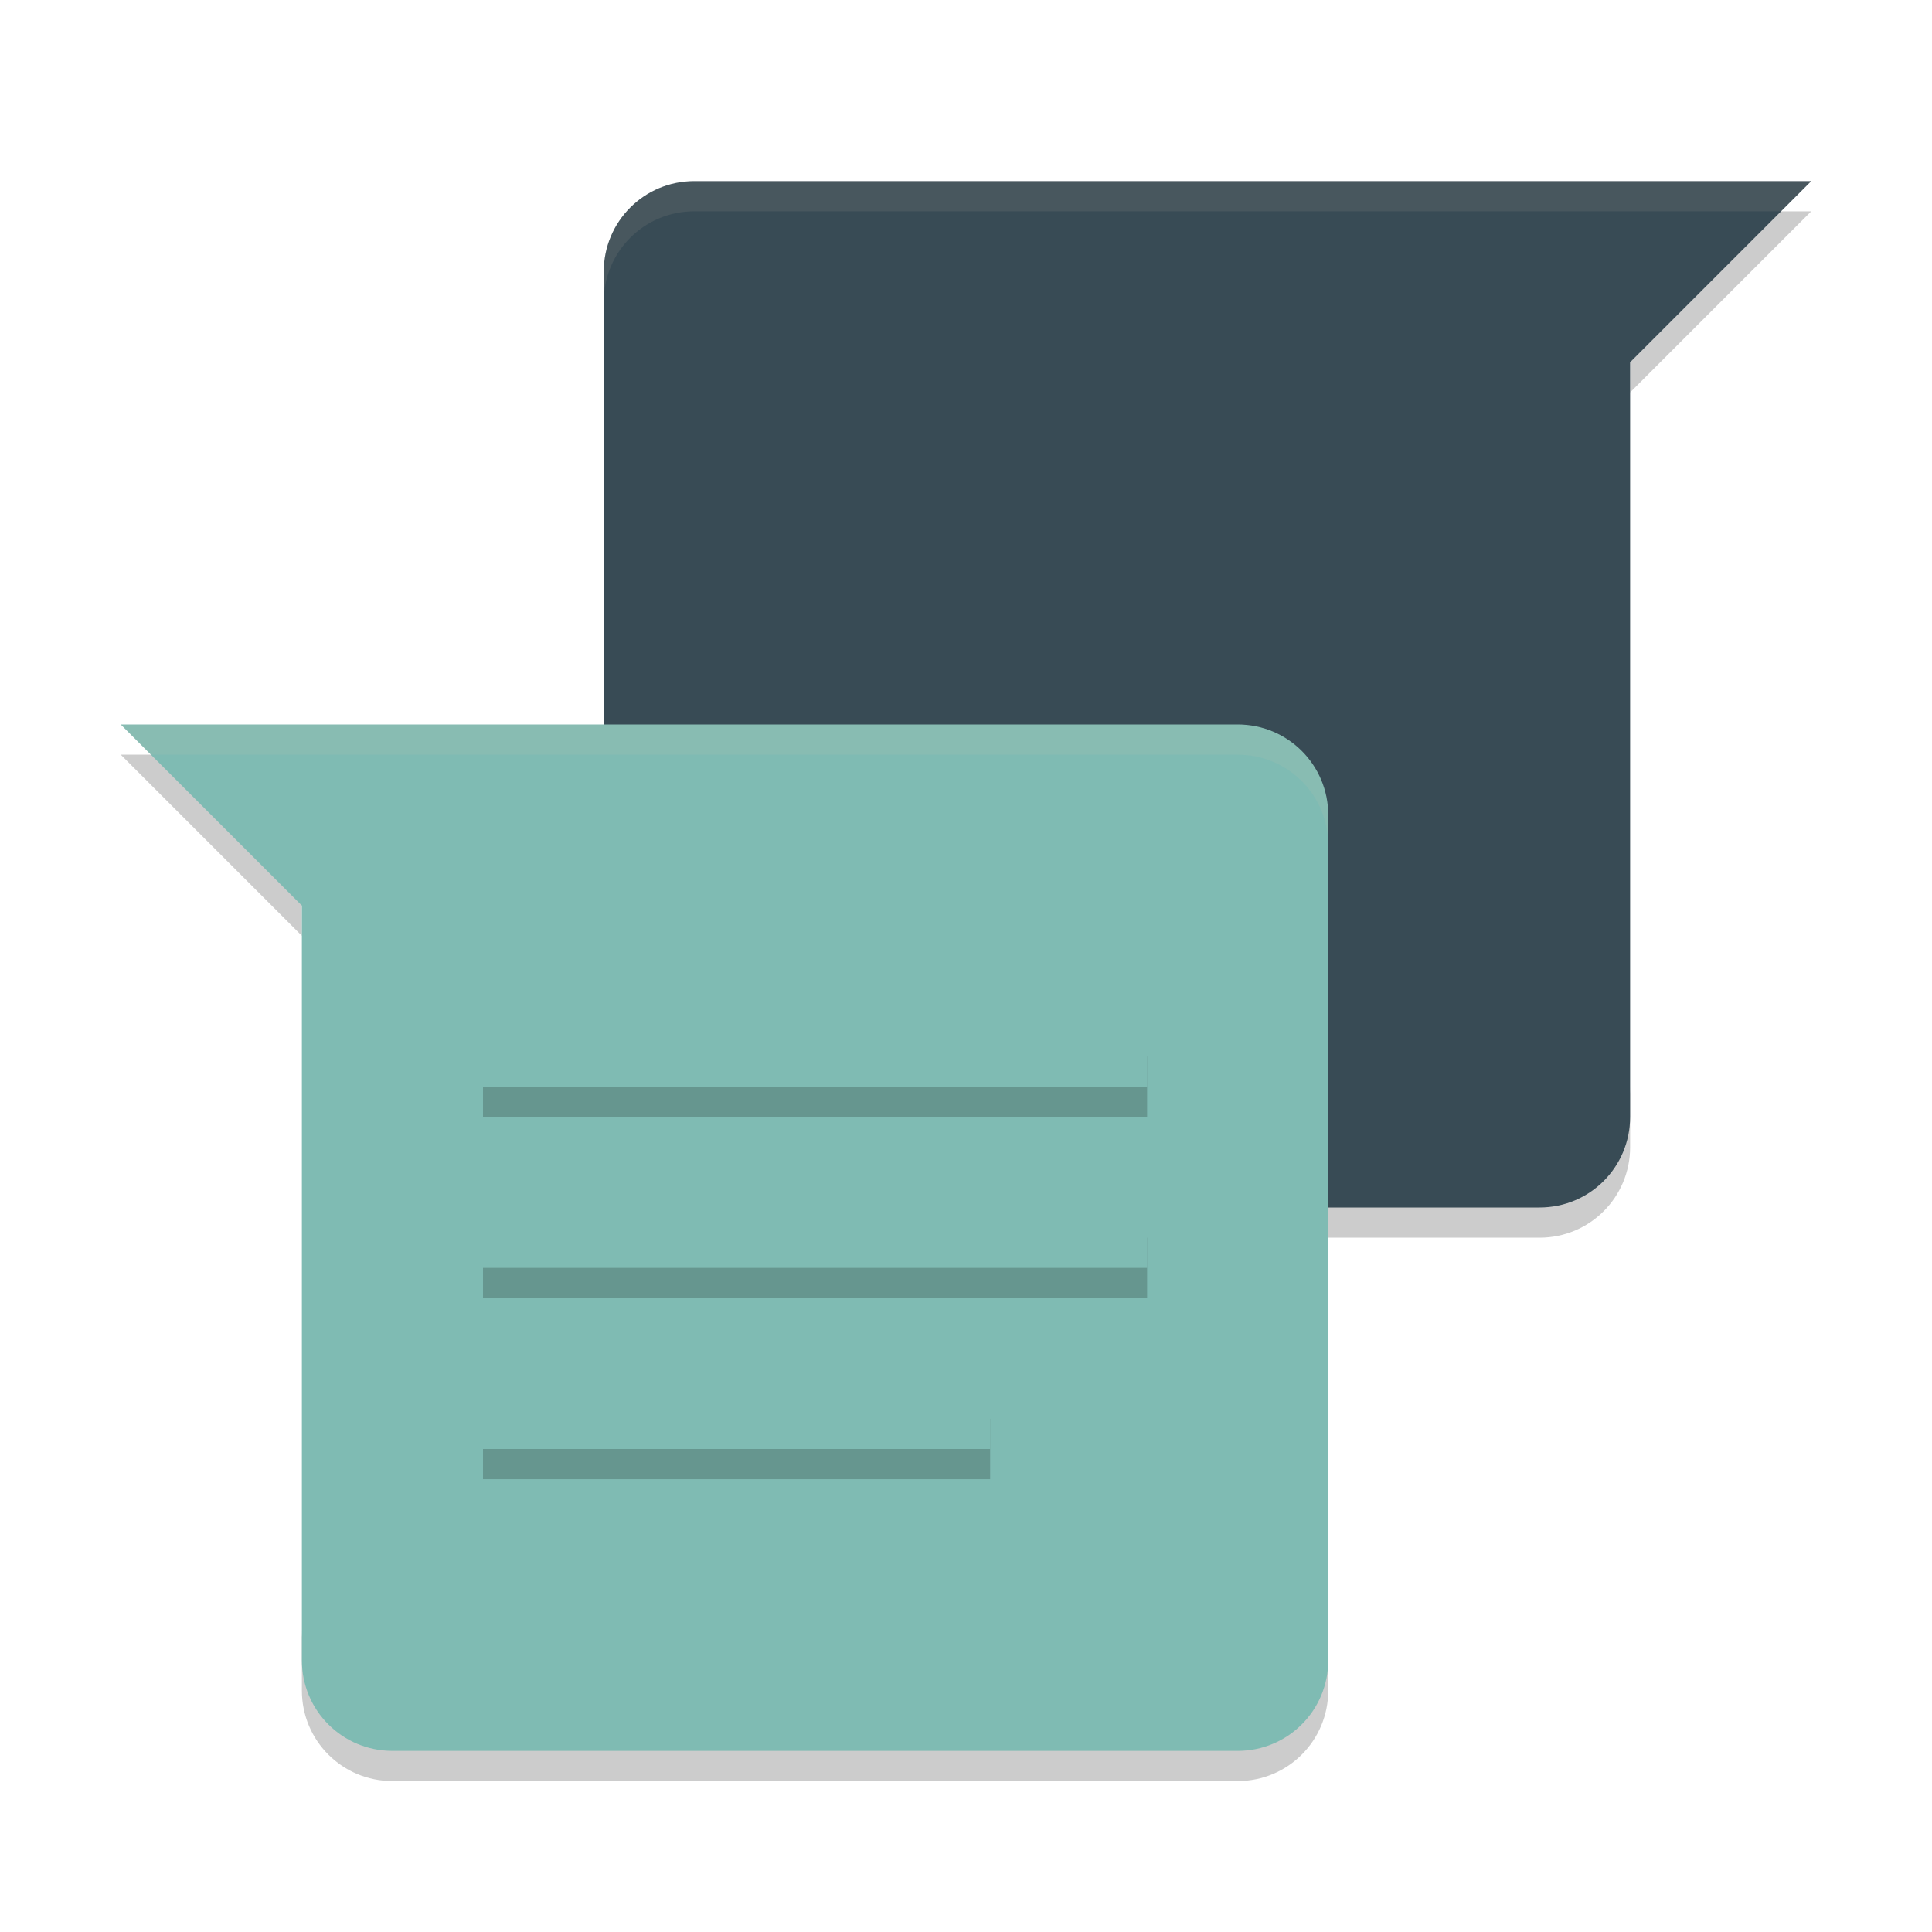 <svg xmlns="http://www.w3.org/2000/svg" width="64" height="64" version="1">
 <path style="opacity:0.2" d="m 58,7 -4,4 0,2 6,-6 -2,0 z m -38,29 0,2 c 0,1.662 1.338,3 3,3 l 28,0 c 1.662,0 3,-1.338 3,-3 l 0,-2 c 0,1.662 -1.338,3 -3,3 l -28,0 c -1.662,0 -3,-1.338 -3,-3 z"/>
 <path style="opacity:0.2" d="m 4,25 6,6 0,-2 -4,-4 -2,0 z m 6,29 0,2 c 0,1.662 1.338,3 3,3 l 28,0 c 1.662,0 3,-1.338 3,-3 l 0,-2 c 0,1.662 -1.338,3 -3,3 l -28,0 c -1.662,0 -3,-1.338 -3,-3 z"/>
 <path style="fill:#384b55" d="m 23,6 c -1.662,0 -3,1.338 -3,3 l 0,28 c 0,1.662 1.338,3 3,3 l 28,0 c 1.662,0 3,-1.338 3,-3 L 54,12 60,6 23,6 Z"/>
 <path style="opacity:0.1;fill:#d3c6aa" d="M 23 6 C 21.338 6 20 7.338 20 9 L 20 10 C 20 8.338 21.338 7 23 7 L 59 7 L 60 6 L 23 6 z"/>
 <path style="fill:#7fbbb3" d="m 4,24 6,6 0,25 c 0,1.662 1.338,3 3,3 l 28,0 c 1.662,0 3,-1.338 3,-3 l 0,-28 c 0,-1.662 -1.338,-3 -3,-3 L 4,24 Z"/>
 <path style="opacity:0.2" d="m 16,35 0,2 22,0 0,-2 z m 0,6 0,2 22,0 0,-2 z m 0,6 0,2 16.8,0 0,-2 z"/>
 <path style="fill:#7fbbb3" d="m 16,34 0,2 22,0 0,-2 z m 0,6 0,2 22,0 0,-2 z m 0,6 0,2 16.8,0 0,-2 z"/>
 <path style="opacity:0.1;fill:#d3c6aa" d="M 4 24 L 5 25 L 41 25 C 42.662 25 44 26.338 44 28 L 44 27 C 44 25.338 42.662 24 41 24 L 4 24 z"/>
</svg>
